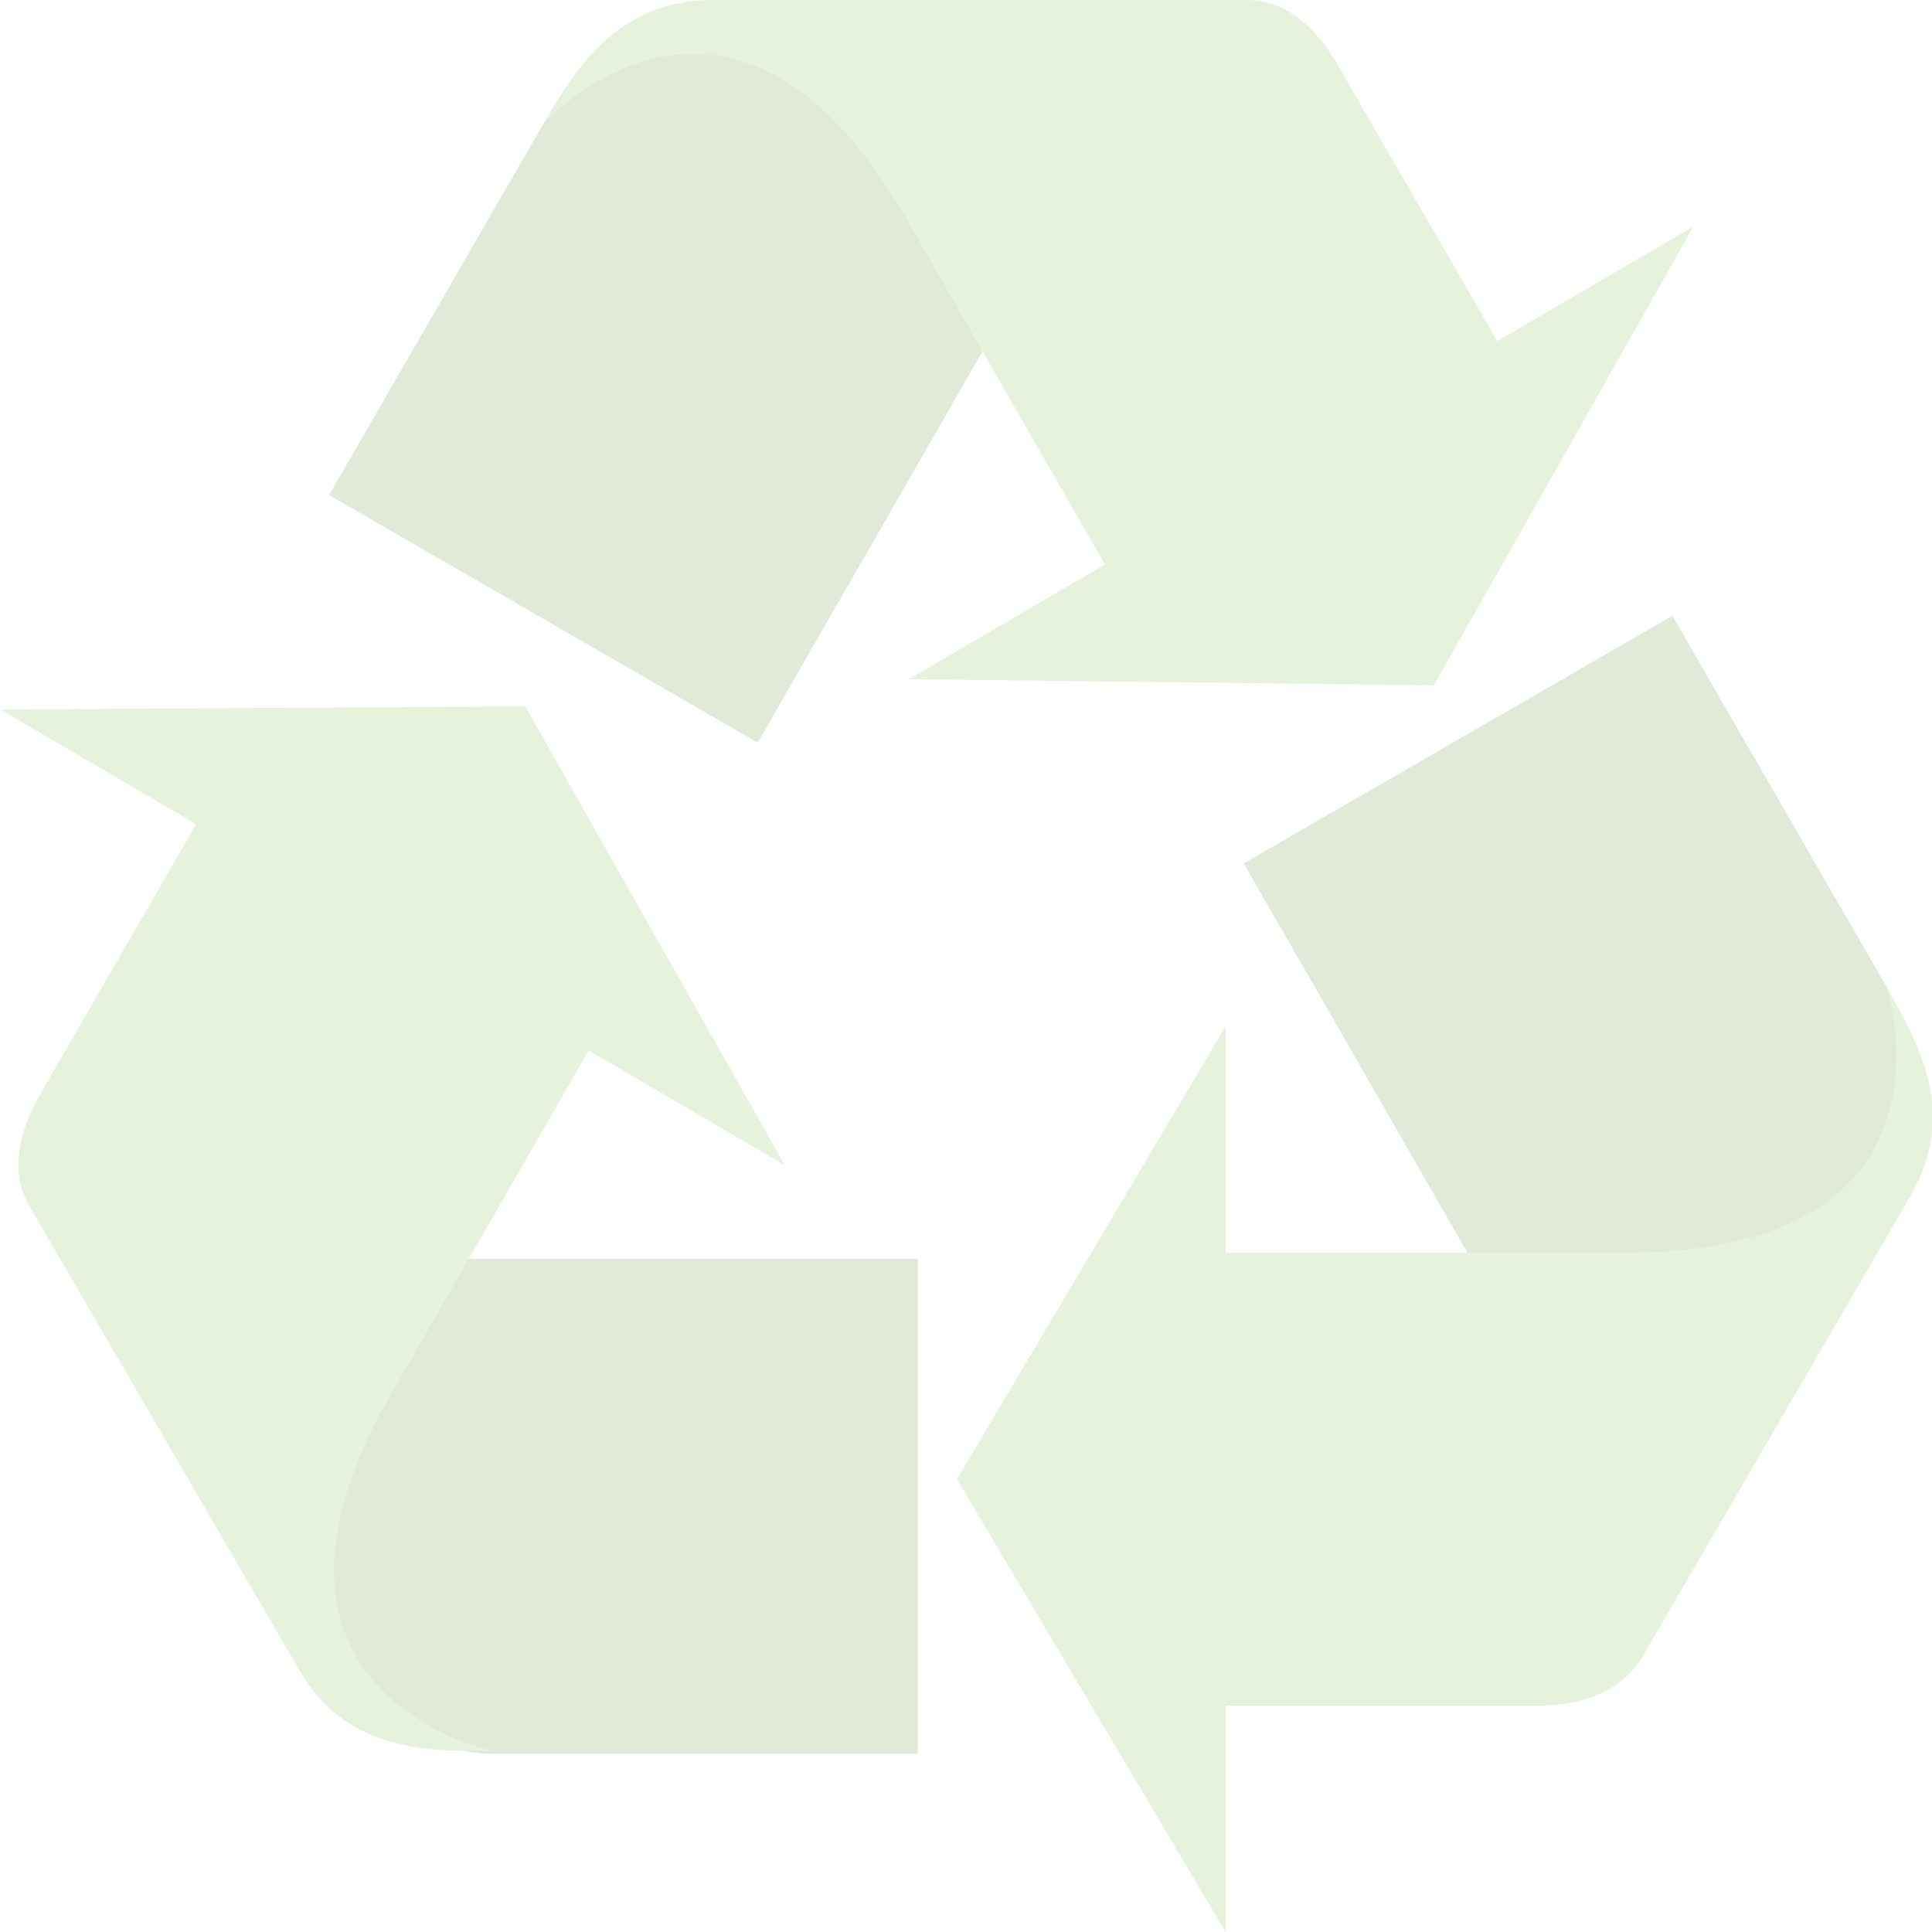 <svg width="200" height="200" viewBox="0 0 200 200" fill="none" xmlns="http://www.w3.org/2000/svg">
<g opacity="0.2" clip-path="url(#clip0_1_339)">
<path d="M50.625 181.563H95V130.312H32.188C32.188 130.312 30 148.125 30 154.375C29.062 181.25 50.625 181.563 50.625 181.563" fill="#68963B"/>
<path d="M60.938 108.75L81.25 120.625L54.375 73.125L0 73.438L20.312 85.312L4.062 113.437C2.5 116.25 0.625 120.938 3.125 125L30.938 172.812C35.938 181.562 44.688 181.25 50.938 181.25C50.938 181.25 22.5 175.312 40.625 144.062L60.938 108.75Z" fill="#83BF4F"/>
<path d="M195.313 102.188L173.125 63.75L128.75 89.375L160 143.75C160 143.75 176.563 136.562 181.875 133.75C205.625 120.937 195.313 102.188 195.313 102.188" fill="#68963B"/>
<path d="M126.875 129.687V106.25L99.062 153.125L126.875 200V176.562H159.375C162.812 176.562 167.5 175.625 170 171.563L197.812 123.75C202.812 115 198.437 107.812 195.312 102.188C195.312 102.188 204.375 129.687 168.125 129.687H126.875Z" fill="#83BF4F"/>
<path d="M56.25 12.812L34.062 51.25L78.438 76.875L109.687 22.5C109.687 22.5 95.312 11.562 90 8.437C67.5 -5.313 56.25 12.812 56.25 12.812Z" fill="#68963B"/>
<path d="M114.375 58.438L94.062 70.312L148.438 70.938L175.313 23.438L155 35.312L138.75 7.188C136.875 3.75 133.75 0 129.063 0H73.75C63.75 0 59.375 7.5 56.25 12.812C56.25 12.812 75.625 -8.75 93.75 22.5L114.375 58.438Z" fill="#83BF4F"/>
</g>
<defs>
<clipPath id="clip0_1_339">
<rect width="200" height="200" fill="white"/>
</clipPath>
</defs>
</svg>
